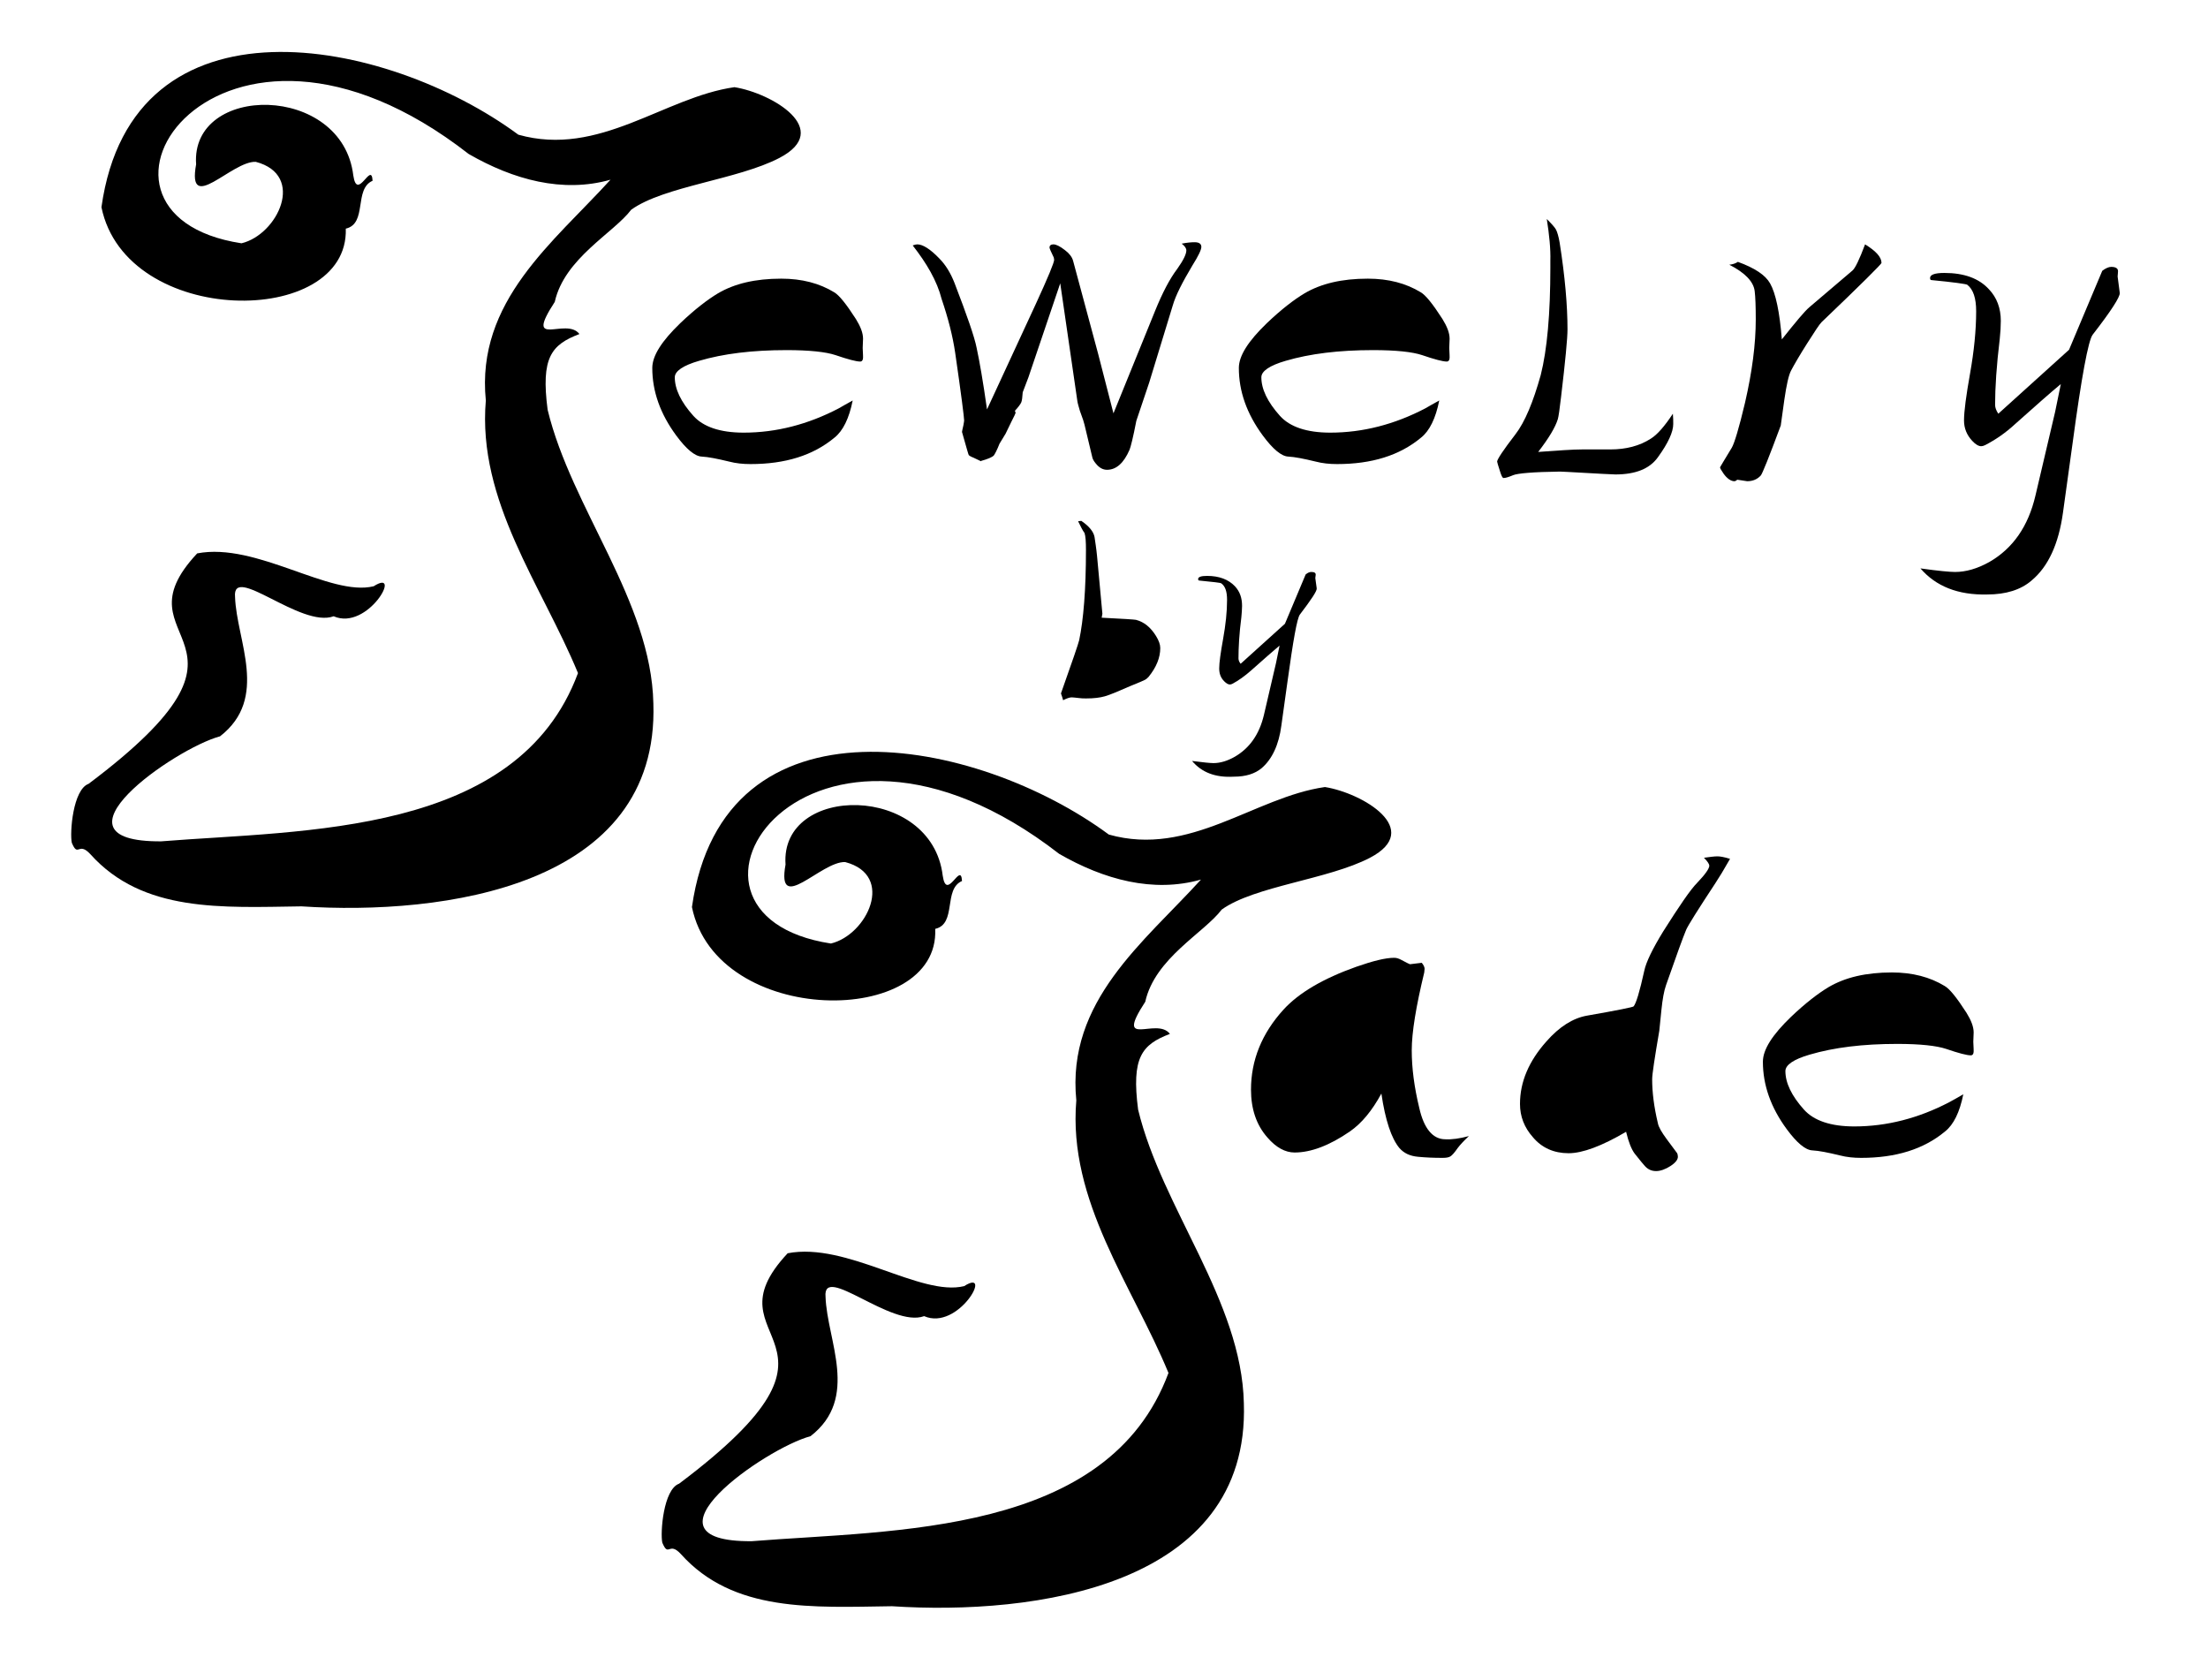 <?xml version="1.0" encoding="utf-8"?>
<!-- Generator: Adobe Illustrator 25.4.3, SVG Export Plug-In . SVG Version: 6.00 Build 0)  -->
<svg version="1.1" id="Layer_1" xmlns="http://www.w3.org/2000/svg" xmlns:xlink="http://www.w3.org/1999/xlink" x="0px" y="0px"
	 viewBox="0 0 618.1 470.3" style="enable-background:new 0 0 618.1 470.3;" xml:space="preserve">
<path d="M238.7,112.1c-1,5-2.7,8.5-5.1,10.4c-6,5-13.8,7.4-23.5,7.4c-2.1,0-4.1-0.2-6-0.7c-3.3-0.8-5.8-1.3-7.7-1.4
	s-4.3-2.1-7.1-5.9c-4.5-6.1-6.7-12.4-6.7-18.9c0-3.4,2.6-7.5,7.9-12.6c4-3.8,7.5-6.5,10.5-8.3c4.6-2.7,10.4-4.1,17.7-4.1
	c5.8,0,10.7,1.3,14.8,3.8c1.4,0.8,3.4,3.3,6.1,7.5c1.3,2.1,2,3.9,2,5.5l-0.1,2.6c0.1,1.7,0.1,2.6,0.1,2.7c0,0.7-0.3,1.1-0.8,1.1
	c-1.1,0-3.4-0.6-6.9-1.8c-2.7-0.9-7.3-1.4-13.7-1.4c-9.6,0-17.7,1-24.5,3c-4.5,1.3-6.8,2.9-6.8,4.6c0,3.3,1.7,6.9,5.2,10.8
	c2.8,3.1,7.5,4.7,14.1,4.7c9.1,0,18-2.3,26.6-6.8C235.8,113.7,237.1,113,238.7,112.1z"/>
<path d="M255.5,68.7c0.5-0.2,1-0.3,1.3-0.3c1.5,0,3.6,1.3,6.1,3.9c1.8,1.8,3.2,4.1,4.3,6.9c3.5,9.1,5.6,15.1,6.2,18.2
	c0.8,3.7,1.8,9.4,2.9,17.2L290,85c3.4-7.4,5.1-11.5,5.1-12.3c0-0.1-0.1-0.3-0.1-0.6c-0.8-1.6-1.2-2.6-1.2-2.8c0-0.6,0.4-0.9,1.1-0.9
	s1.8,0.5,3.2,1.6c1.2,0.9,2,1.9,2.3,3l7,26l4.3,16.7l11.7-28.8c2-4.9,4-8.8,6.2-11.7c1.7-2.4,2.5-4.1,2.5-5.1c0-0.6-0.4-1.2-1.3-1.9
	c1.5-0.3,2.7-0.4,3.6-0.4c1.2,0,1.9,0.4,1.9,1.3c0,0.8-0.8,2.5-2.5,5.2c-2.8,4.7-4.7,8.4-5.5,11.2l-6.6,21.6l-3.6,10.7
	c-0.9,4.7-1.6,7.4-1.9,8.1c-1.6,3.7-3.7,5.6-6.3,5.6c-1.2,0-2.2-0.6-3.1-1.7c-0.6-0.7-0.9-1.3-1-1.7l-2.2-9.2
	c-0.1-0.5-0.5-1.8-1.3-3.9c-0.3-1.1-0.6-2-0.7-2.7l-4.8-33l-8.9,26.3l-1.6,4.2c-0.1,1.4-0.2,2.3-0.4,2.8c-0.2,0.5-0.8,1.3-1.8,2.4
	c0.1,0.2,0.2,0.4,0.2,0.6c0,0.1-0.4,0.9-1.2,2.5l-1.6,3.3l-1.7,2.8c-0.7,1.8-1.3,2.9-1.6,3.3c-0.5,0.5-1.7,1-3.5,1.5l-0.1,0.1
	l-2.1-1c-0.8-0.3-1.2-0.6-1.3-0.7c-0.1-0.1-0.7-2.3-1.9-6.5c0,0,0.1-0.7,0.4-1.9c0.1-0.6,0.2-1.1,0.2-1.3c0-0.8-0.8-7.2-2.5-18.9
	c-0.7-4.8-2-9.8-3.8-15.1C262.3,78.6,259.4,73.7,255.5,68.7z"/>
<path d="M402.9,112.1c-1,5-2.7,8.5-5.1,10.4c-6,5-13.8,7.4-23.5,7.4c-2.1,0-4.1-0.2-6-0.7c-3.3-0.8-5.8-1.3-7.7-1.4
	c-1.9-0.1-4.3-2.1-7.1-5.9c-4.5-6.1-6.7-12.4-6.7-18.9c0-3.4,2.6-7.5,7.9-12.6c4-3.8,7.5-6.5,10.5-8.3c4.6-2.7,10.4-4.1,17.7-4.1
	c5.8,0,10.7,1.3,14.8,3.8c1.4,0.8,3.4,3.3,6.1,7.5c1.3,2.1,2,3.9,2,5.5l-0.1,2.6c0.1,1.7,0.1,2.6,0.1,2.7c0,0.7-0.3,1.1-0.8,1.1
	c-1.1,0-3.4-0.6-6.9-1.8c-2.7-0.9-7.3-1.4-13.7-1.4c-9.6,0-17.7,1-24.5,3c-4.5,1.3-6.8,2.9-6.8,4.6c0,3.3,1.7,6.9,5.2,10.8
	c2.8,3.1,7.5,4.7,14.1,4.7c9.1,0,18-2.3,26.6-6.8C400,113.7,401.3,113,402.9,112.1z"/>
<path d="M433,61.3c1.4,1.4,2.3,2.4,2.6,3c0.3,0.6,0.7,1.8,1,3.6c1.5,9.5,2.2,17.6,2.2,24.3c0,2.5-0.6,8.8-1.8,18.9
	c-0.4,3.5-0.7,5.5-0.9,6.2c-0.7,2.3-2.5,5.3-5.5,9.2c5.6-0.4,9.7-0.7,12.3-0.7h7.9c4.4,0,8.2-1,11.3-3c1.8-1.1,3.9-3.5,6.2-7
	c0.1,1.1,0.1,2.1,0.1,2.9c0,2.2-1.4,5.3-4.3,9.3c-2.3,3.2-6.2,4.8-11.9,4.8c-0.4,0-4.8-0.2-13.3-0.7l-2.2-0.1
	c-7.6,0.1-11.9,0.5-13.1,1s-2.1,0.8-2.7,0.8c-0.3,0-0.6-0.6-1-1.9c-0.5-1.6-0.8-2.5-0.8-2.7c0-0.6,1.7-3.2,5.1-7.6
	c2.7-3.5,5-9.1,7.1-16.6c1.8-7.1,2.7-17.2,2.7-30.1V73C434.1,69.7,433.7,65.7,433,61.3z"/>
<path d="M484.1,74.1c1-0.1,1.8-0.4,2.4-0.8c4.7,1.7,7.7,3.7,9,6c1.6,2.8,2.7,8.1,3.3,15.7c3.9-4.9,6.4-7.9,7.7-9l12.1-10.3
	c0.7-0.6,1.9-3,3.5-7.3c3.1,1.9,4.6,3.6,4.6,5.2c0,0.3-5.6,5.9-16.8,16.6c-0.6,0.6-1.9,2.6-4,5.9s-3.6,5.9-4.5,7.6
	c-0.7,1.3-1.3,4.1-1.9,8.2l-1,7.2c-3.3,8.9-5.2,13.6-5.6,14c-1,1.1-2.3,1.6-3.8,1.6l-2.6-0.4h-0.1h-0.1c-0.2,0.2-0.5,0.4-0.8,0.4
	c-0.9,0-2-0.7-3-2.1c-0.6-0.9-1-1.5-1-1.8c0,0,1.1-1.9,3.3-5.5c0.7-1.2,2-5.4,3.7-12.6c2-8.7,3-16.4,3-23.3c0-3.6-0.1-6.3-0.3-7.9
	C490.9,78.9,488.6,76.4,484.1,74.1z"/>
<path d="M537.6,159.1c5,0.7,8.2,1,9.7,1c3,0,6.2-0.9,9.6-2.8c6.6-3.8,10.9-10,12.9-18.6l5.5-23.4l1.6-7.8
	c-2.9,2.4-7.2,6.2-12.8,11.2c-2.7,2.5-5.5,4.4-8.4,5.9c-0.4,0.2-0.8,0.3-1.1,0.3c-0.7,0-1.6-0.5-2.5-1.5c-1.5-1.6-2.3-3.5-2.3-5.7
	c0-2.6,0.6-7,1.7-13.2c1.1-6.2,1.7-12,1.7-17.4c0-3.6-0.8-6.1-2.5-7.4c-0.3-0.2-3.7-0.7-10-1.3c-0.3,0-0.4-0.2-0.4-0.6
	c0-0.9,1.3-1.4,4-1.4c5.5,0,9.7,1.5,12.5,4.6c2.2,2.3,3.3,5.3,3.3,8.8c0,1.5-0.1,3.2-0.3,5.1c-0.9,7.4-1.3,13.6-1.3,18.4
	c0,0.8,0.3,1.6,0.9,2.5l19.8-17.9l9.3-22.1c0.9-0.7,1.8-1.1,2.5-1.1c1.4,0,2,0.5,1.9,1.4l-0.1,1.3l0.6,4.6c0.1,1.1-2.4,5-7.6,11.7
	c-1.2,1.6-3.1,11.7-5.6,30.3l-2.7,19.5c-1.2,8.7-4.1,15.1-8.8,19c-3,2.6-7.2,3.9-12.4,3.9C548.1,166.6,541.9,164.1,537.6,159.1z"/>
<path d="M411.2,318c-1.4,1.3-2.5,2.5-3.1,3.3c-0.9,1.3-1.6,2.1-2.1,2.4s-1.2,0.4-2.2,0.4c-2.5,0-4.7-0.1-6.8-0.3
	c-2.3-0.2-4-1-5.3-2.5c-2.2-2.7-3.9-7.7-5-15.2c-2.6,4.8-5.5,8.3-8.8,10.6c-5.8,4-11,5.9-15.5,5.9c-2.6,0-5.2-1.4-7.6-4.2
	c-3.1-3.5-4.6-8-4.6-13.4c0-8.2,3-15.7,9.1-22.4c4.3-4.7,11.1-8.7,20.4-12c4.6-1.6,8.1-2.5,10.6-2.5c0.6,0,1.3,0.2,2,0.6
	c1.5,0.8,2.3,1.2,2.4,1.2l3.3-0.4c0.5,0.6,0.8,1.2,0.8,1.7c0,0.2-0.1,0.6-0.1,1c-2.3,9.5-3.5,16.8-3.5,21.8s0.7,10.3,2.1,16.1
	c1.3,5.8,3.8,8.8,7.3,8.8C406.4,319,408.6,318.7,411.2,318z"/>
<path d="M477,240.1c1.5-0.2,2.8-0.4,3.8-0.4c0.7,0,1.9,0.2,3.5,0.7c-1.7,3-3.1,5.3-4.1,6.8c-5,7.6-7.7,11.9-8.2,13.1
	c-0.8,1.9-2.7,7.1-5.6,15.4c-0.6,1.7-1,4-1.3,6.9l-0.6,5.9c-1.3,7.6-2,12.2-2,13.6c0,3.6,0.5,7.7,1.6,12.3c0.2,1.1,1.1,2.6,2.5,4.5
	l2.9,3.9c0.1,0.2,0.2,0.6,0.2,1c0,0.8-0.7,1.7-2.1,2.6s-2.8,1.4-4,1.4c-1.3,0-2.4-0.5-3.3-1.6c-0.2-0.2-1.2-1.4-2.7-3.3
	c-0.9-1.2-1.7-3.2-2.4-6.1c-6.8,4-12.2,6-16.1,6c-4.1,0-7.5-1.5-10-4.5c-2.4-2.7-3.6-5.8-3.6-9.3c0-6.2,2.5-12,7.4-17.5
	c3.6-4.1,7.4-6.5,11.3-7.2c8.6-1.5,13-2.4,13.1-2.6c0.7-0.8,1.7-4.1,3-10c0.5-2.4,2.3-6.1,5.3-11c4.5-7.1,7.6-11.7,9.6-13.7
	c2.2-2.3,3.3-3.9,3.3-4.7C478.5,241.9,478,241.1,477,240.1z"/>
<path d="M549.6,306.3c-1,5-2.7,8.5-5.1,10.4c-6,5-13.8,7.4-23.5,7.4c-2.1,0-4.1-0.2-6-0.7c-3.3-0.8-5.8-1.3-7.7-1.4
	c-1.9-0.1-4.3-2.1-7.1-5.9c-4.5-6.1-6.7-12.4-6.7-18.9c0-3.4,2.6-7.5,7.9-12.6c4-3.8,7.5-6.5,10.5-8.3c4.6-2.7,10.4-4.1,17.7-4.1
	c5.8,0,10.7,1.3,14.8,3.8c1.4,0.8,3.4,3.3,6.1,7.5c1.3,2.1,2,3.9,2,5.5l-0.1,2.6c0.1,1.7,0.1,2.6,0.1,2.7c0,0.7-0.3,1.1-0.8,1.1
	c-1.1,0-3.4-0.6-6.9-1.8c-2.7-0.9-7.3-1.4-13.7-1.4c-9.6,0-17.7,1-24.5,3c-4.5,1.3-6.8,2.9-6.8,4.6c0,3.3,1.7,6.9,5.2,10.8
	c2.8,3.1,7.5,4.7,14.1,4.7c9.1,0,18-2.3,26.6-6.8C546.7,308,548,307.2,549.6,306.3z"/>
<path d="M301.8,145.9l0.9-0.1c2.2,1.5,3.4,3,3.7,4.5c0.2,1.4,0.5,3.2,0.7,5.3l1.5,16.2l-0.2,1.1c5.9,0.3,9.1,0.5,9.6,0.6
	c2.3,0.6,4.1,2.1,5.6,4.5c0.8,1.3,1.2,2.4,1.2,3.4c0,2.7-1.1,5.4-3.3,8.1c-0.3,0.3-0.6,0.6-1,0.8s-1.7,0.8-4,1.7
	c-3.4,1.5-5.8,2.5-7.2,2.9c-1.4,0.4-3.1,0.6-5.2,0.6c-0.7,0-1.4,0-2-0.1c-1-0.1-1.7-0.2-2.1-0.2c-0.6,0-1.4,0.3-2.4,0.8
	c-0.1-0.4-0.3-1.1-0.6-1.9c3.2-9,4.9-14,5.1-14.9c1.2-5.7,1.9-14.1,1.9-25.3c0-2.2-0.1-3.8-0.4-4.7
	C303,148.4,302.5,147.3,301.8,145.9z"/>
<path d="M333.7,213c3.1,0.4,5.1,0.6,6,0.6c1.9,0,3.9-0.6,6-1.8c4.1-2.4,6.8-6.2,8.1-11.6l3.4-14.6l1-4.9c-1.8,1.5-4.5,3.9-8,7
	c-1.7,1.5-3.5,2.8-5.2,3.7c-0.2,0.1-0.5,0.2-0.7,0.2c-0.5,0-1-0.3-1.6-0.9c-1-1-1.4-2.2-1.4-3.6c0-1.6,0.4-4.4,1.1-8.3
	c0.7-3.9,1.1-7.5,1.1-10.9c0-2.3-0.5-3.8-1.6-4.6c-0.2-0.2-2.3-0.4-6.2-0.8c-0.2,0-0.3-0.2-0.3-0.4c0-0.6,0.8-0.9,2.5-0.9
	c3.4,0,6,1,7.8,2.9c1.4,1.5,2,3.3,2,5.5c0,1-0.1,2-0.2,3.2c-0.6,4.6-0.8,8.5-0.8,11.5c0,0.5,0.2,1,0.6,1.5l12.4-11.2l5.8-13.8
	c0.6-0.5,1.1-0.7,1.6-0.7c0.9,0,1.3,0.3,1.2,0.9l-0.1,0.8l0.4,2.9c0.1,0.7-1.5,3.1-4.7,7.3c-0.8,1-1.9,7.3-3.5,18.9l-1.7,12.2
	c-0.7,5.4-2.6,9.4-5.5,11.9c-1.9,1.6-4.5,2.4-7.8,2.4C340.2,217.7,336.4,216.2,333.7,213z"/>
<path d="M28.4,58C37-3.3,108,10.3,145.1,37.7c22.7,6.4,40.8-10.5,60.5-13.3c10.6,1.7,27.7,11.9,12.6,19.8
	c-11.7,6.1-32.3,7.9-41.5,14.5c-4.9,6.5-18.7,13.6-21.4,25.8c-8.8,13.5,3.2,4.1,6.9,9c-7.9,3-10.8,6.6-8.9,21.2
	c6.7,27.7,29,53.5,29.6,82.2c1.7,51.4-58.9,59.4-98.5,56.8c-22.2,0.3-44.4,1.8-59.1-14.6c-3.4-3.7-3.4,1.1-5.2-3.2
	c-0.6-2.8,0.3-14.9,4.7-16.5c55.4-41.6,6.5-39,30.4-64.5c16.6-3.2,37.2,12.2,49.4,9.2c8.3-5.3-1.6,12.6-11.2,8.4
	c-9.2,3.4-28.5-14.9-27.6-5.4c0.4,12.2,9.6,28.3-4.2,39c-12.7,3.4-50.2,29.6-16.5,29.4c39.8-3.2,99.8-1.5,116.7-47.1
	c-10.1-24.5-28.2-48.1-25.8-76.3c-2.8-27.8,19-44.3,34.9-61.8c-13.4,3.8-27.2,0-39.7-7.2C61-11.6,13.8,59.9,67.6,68.1
	c10.1-2.4,18.1-19.1,4-22.8c-6.7-0.3-19.3,15-16.7,0.7c-1.6-22.7,40.9-22.7,44,3.1c1.1,7.5,5.1-4.2,5.4,1.5
	c-5.3,2.3-1.4,12-7.5,13.4C97.7,91.9,35.3,91.7,28.4,58z"/>
<path d="M193.7,253.9c8.7-61.3,79.6-47.7,116.7-20.3c22.7,6.4,40.8-10.5,60.5-13.3c10.6,1.7,27.7,11.9,12.6,19.8
	c-11.7,6.1-32.3,7.9-41.5,14.5c-4.9,6.5-18.7,13.6-21.4,25.8c-8.8,13.5,3.2,4.1,6.9,9c-7.9,3-10.8,6.6-8.9,21.2
	c6.7,27.7,29,53.5,29.6,82.2c1.7,51.4-58.9,59.4-98.5,56.8c-22.2,0.3-44.4,1.8-59.1-14.6c-3.4-3.7-3.4,1.1-5.2-3.2
	c-0.6-2.8,0.3-14.9,4.7-16.5c55.4-41.6,6.5-39,30.4-64.5c16.6-3.2,37.2,12.2,49.4,9.2c8.3-5.3-1.6,12.6-11.2,8.4
	c-9.2,3.4-28.5-14.9-27.6-5.4c0.4,12.2,9.6,28.3-4.2,39c-12.7,3.4-50.2,29.6-16.5,29.4c39.8-3.2,99.8-1.5,116.7-47.1
	c-10.1-24.5-28.2-48.1-25.8-76.3c-2.8-27.8,19-44.3,34.9-61.8c-13.4,3.8-27.2,0-39.7-7.2c-70.4-54.6-117.6,16.9-63.9,25.1
	c10.1-2.4,18.1-19.1,4-22.8c-6.7-0.3-19.3,15-16.7,0.7c-1.6-22.7,40.9-22.7,44,3.1c1.1,7.5,5.1-4.2,5.4,1.5
	c-5.3,2.3-1.4,12-7.5,13.4C263.1,287.7,200.6,287.6,193.7,253.9z"/>
</svg>
